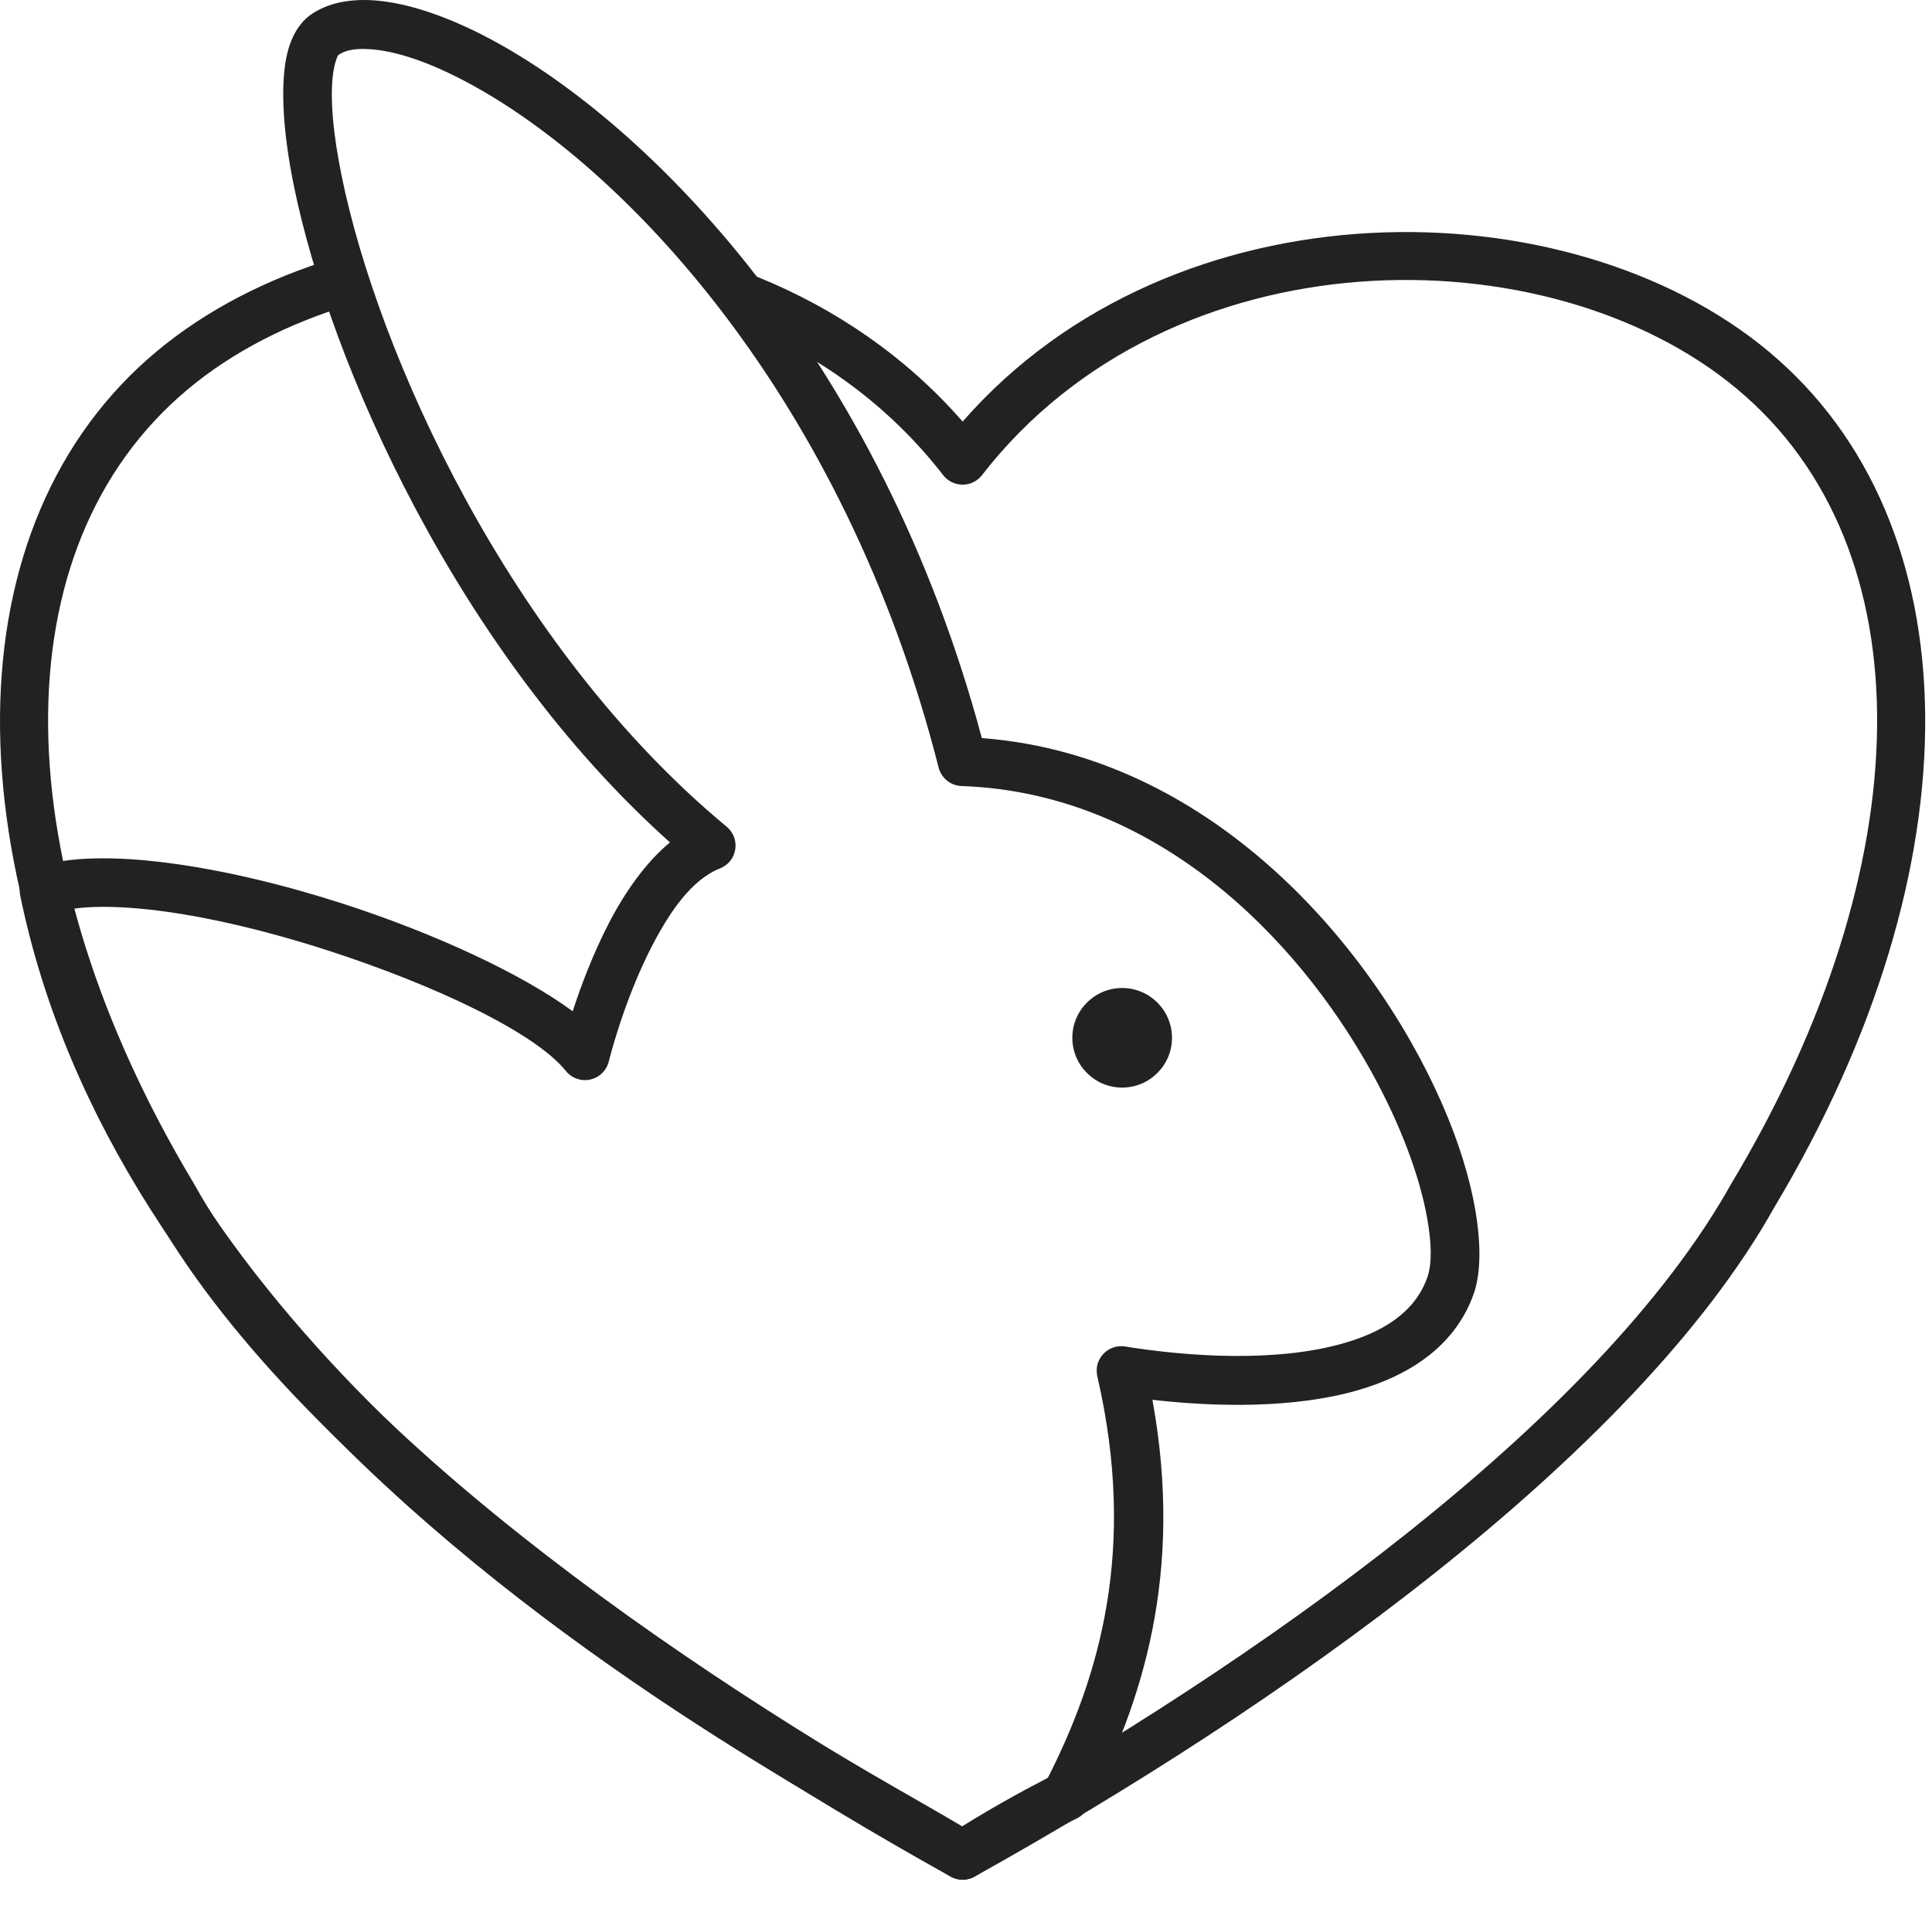 <svg width="73" height="72" viewBox="0 0 73 72" fill="none" xmlns="http://www.w3.org/2000/svg">
<path fill-rule="evenodd" clip-rule="evenodd" d="M27.977 12.201C30.899 13.396 33.57 15.285 35.638 17.951C35.813 18.179 36.084 18.31 36.371 18.31C36.659 18.31 36.928 18.177 37.104 17.951C44.238 8.753 58.507 8.745 65.64 14.701C72.822 20.697 72.621 32.687 65.439 44.679C65.435 44.687 65.43 44.695 65.425 44.704C60.337 53.807 47.334 62.876 36.373 69.026C25.411 62.877 12.408 53.807 7.319 44.704C7.314 44.696 7.309 44.688 7.305 44.679C0.123 32.687 -0.078 20.697 7.104 14.701C8.796 13.288 10.896 12.217 13.204 11.523C13.694 11.376 13.971 10.858 13.824 10.37C13.677 9.88 13.159 9.601 12.669 9.75C10.111 10.518 7.79 11.714 5.914 13.28C-1.833 19.749 -2.038 32.682 5.707 45.62C11.006 55.087 24.582 64.587 35.921 70.898C36.201 71.054 36.543 71.054 36.823 70.898C48.162 64.587 61.738 55.088 67.037 45.62C74.78 32.684 74.577 19.749 66.83 13.28C59.269 6.969 44.379 6.769 36.373 15.927C34.215 13.456 31.559 11.663 28.681 10.486C28.207 10.292 27.666 10.52 27.471 10.992C27.278 11.466 27.505 12.007 27.979 12.201H27.977Z" fill="#222222"/>
<path fill-rule="evenodd" clip-rule="evenodd" d="M40.682 68.702C40.861 68.615 41.01 68.471 41.101 68.295C43.16 64.338 44.738 59.443 43.544 52.883C45.984 53.164 48.915 53.204 51.266 52.533C53.356 51.938 54.999 50.786 55.676 48.902C56.156 47.567 55.87 45.087 54.73 42.274C52.283 36.241 46.06 28.565 37.098 27.884C33.256 13.546 24.58 4.681 18.485 1.452C16.786 0.553 15.266 0.081 14.078 0.01C13.105 -0.049 12.316 0.155 11.749 0.551C11.368 0.815 11.045 1.279 10.868 1.962C10.592 3.029 10.652 4.805 11.104 7.023C12.462 13.691 17.289 24.648 25.315 31.825C24.412 32.571 23.635 33.67 23.023 34.843C22.404 36.031 21.94 37.278 21.639 38.206C19.75 36.81 16.445 35.267 12.95 34.139C8.5 32.701 3.769 31.948 1.373 32.76C0.931 32.91 0.669 33.366 0.762 33.823C2.521 42.402 7.735 49.589 13.699 55.312C22.509 63.768 32.936 69.012 35.878 70.87C36.183 71.062 36.569 71.061 36.872 70.867C38.948 69.538 40.682 68.7 40.682 68.7V68.702ZM39.585 67.173C39.052 67.444 37.814 68.091 36.354 68.997C32.905 66.936 23.216 61.888 14.972 53.977C9.475 48.701 4.61 42.146 2.762 34.332C3.46 34.233 4.295 34.241 5.215 34.321C7.345 34.507 9.902 35.105 12.37 35.902C16.39 37.201 20.197 38.991 21.382 40.461C21.603 40.736 21.962 40.861 22.305 40.784C22.65 40.707 22.921 40.441 23.004 40.097C23.004 40.097 23.563 37.796 24.656 35.7C25.309 34.449 26.127 33.237 27.198 32.811C27.403 32.729 27.58 32.581 27.683 32.384C27.895 31.979 27.787 31.506 27.457 31.233C19.206 24.391 14.264 13.299 12.91 6.652C12.581 5.035 12.462 3.697 12.587 2.775C12.613 2.582 12.65 2.412 12.701 2.268C12.732 2.183 12.746 2.106 12.8 2.069C13.08 1.874 13.479 1.828 13.957 1.857C14.946 1.917 16.197 2.339 17.609 3.088C23.516 6.216 31.887 14.942 35.466 28.999C35.569 29.398 35.921 29.682 36.333 29.696C43.636 29.951 48.971 35.367 51.797 40.455C52.925 42.484 53.653 44.464 53.931 46.056C54.092 46.976 54.115 47.744 53.925 48.275C53.449 49.602 52.225 50.33 50.753 50.751C48.205 51.476 44.914 51.255 42.512 50.87C42.099 50.803 41.68 51.021 41.505 51.436C41.428 51.62 41.423 51.827 41.468 52.022C42.964 58.529 41.542 63.329 39.589 67.173H39.585Z" fill="#222222"/>
<path d="M42.4 41.088C43.44 41.088 44.283 40.246 44.283 39.207C44.283 38.168 43.44 37.326 42.4 37.326C41.361 37.326 40.518 38.168 40.518 39.207C40.518 40.246 41.361 41.088 42.4 41.088Z" fill="#222222"/>
</svg>
